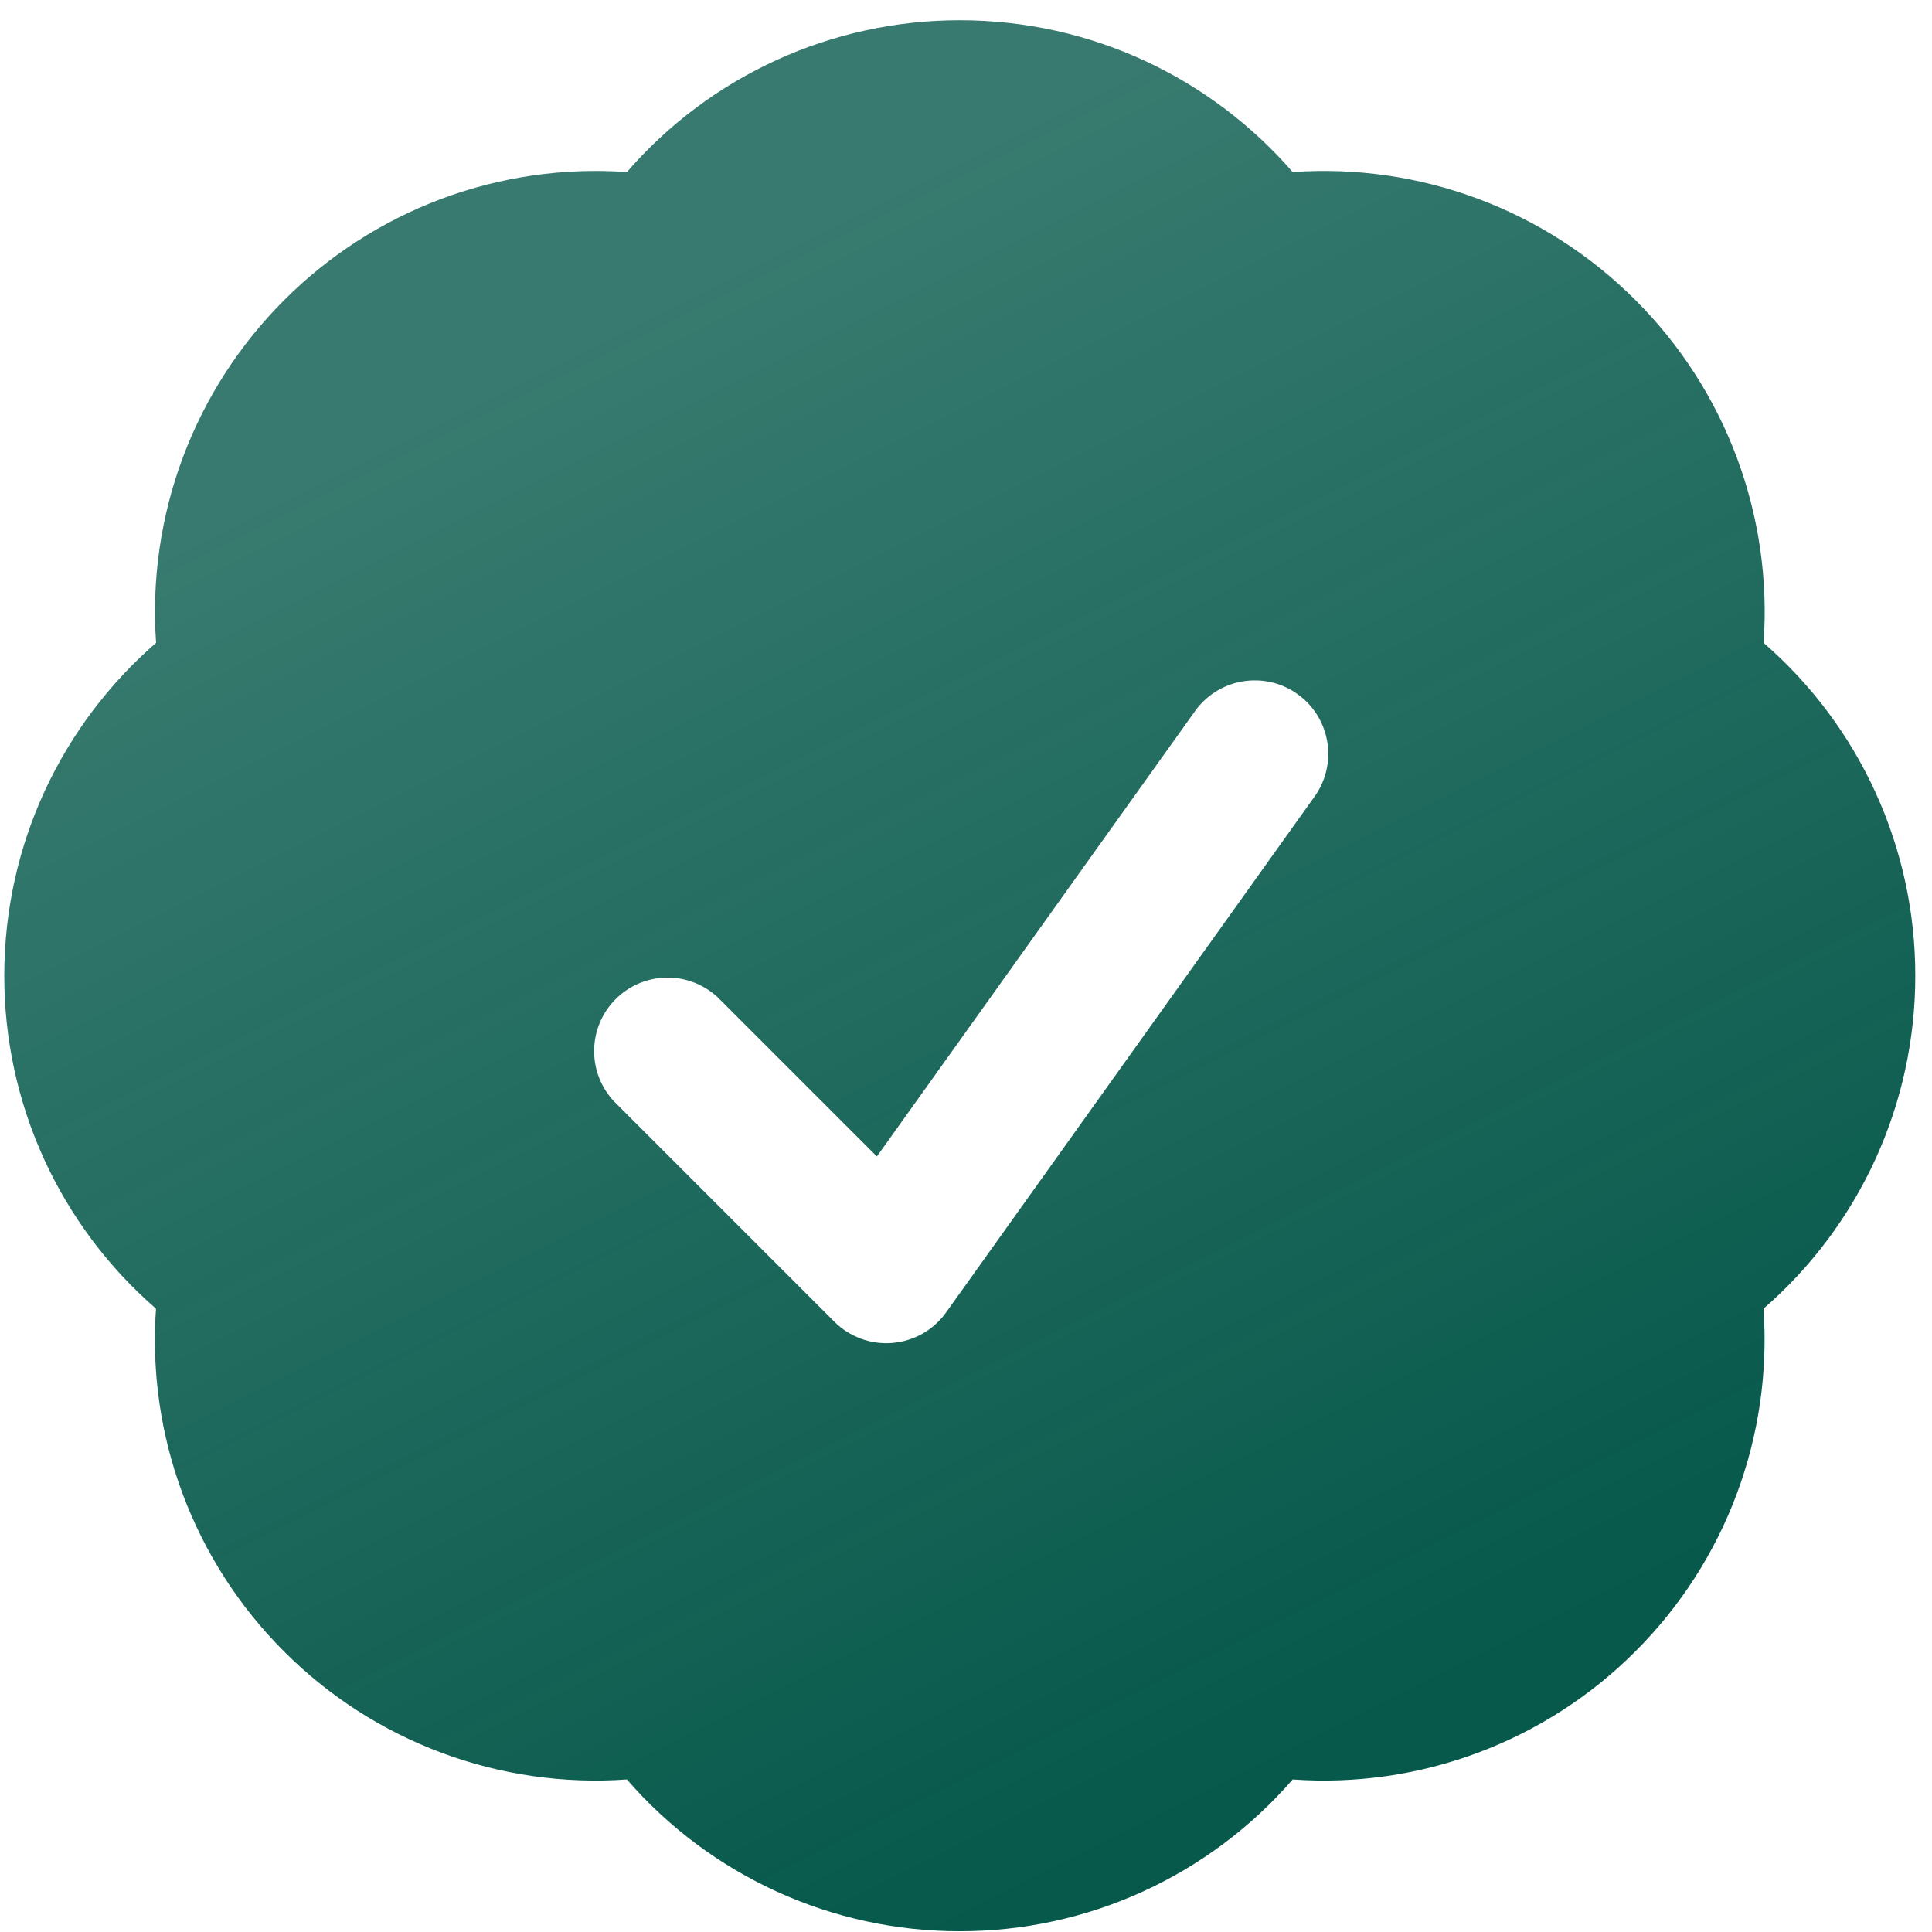 <svg width="46" height="46" viewBox="0 0 46 46" fill="none" xmlns="http://www.w3.org/2000/svg">
<path fill-rule="evenodd" clip-rule="evenodd" d="M14.926 4.097C15.91 2.961 17.128 2.05 18.495 1.427C19.863 0.803 21.349 0.481 22.852 0.482C26.018 0.482 28.856 1.882 30.778 4.097C32.278 3.99 33.783 4.207 35.191 4.733C36.6 5.259 37.878 6.082 38.94 7.146C40.004 8.208 40.827 9.486 41.353 10.894C41.879 12.302 42.097 13.807 41.99 15.306C43.125 16.291 44.036 17.508 44.659 18.876C45.282 20.244 45.604 21.73 45.602 23.232C45.603 24.736 45.281 26.221 44.658 27.589C44.034 28.957 43.123 30.174 41.988 31.159C42.094 32.658 41.877 34.163 41.351 35.571C40.825 36.978 40.002 38.257 38.938 39.318C37.876 40.382 36.598 41.205 35.19 41.731C33.782 42.258 32.278 42.475 30.778 42.368C29.794 43.504 28.576 44.414 27.209 45.038C25.841 45.662 24.355 45.984 22.852 45.982C21.349 45.984 19.863 45.662 18.495 45.038C17.128 44.414 15.91 43.504 14.926 42.368C13.426 42.475 11.921 42.259 10.513 41.733C9.105 41.207 7.826 40.385 6.764 39.321C5.7 38.259 4.877 36.98 4.35 35.572C3.824 34.163 3.607 32.658 3.714 31.159C2.579 30.174 1.668 28.956 1.045 27.589C0.422 26.221 0.1 24.735 0.102 23.232C0.102 20.066 1.502 17.229 3.716 15.306C3.61 13.807 3.827 12.302 4.353 10.894C4.879 9.486 5.702 8.208 6.766 7.146C7.828 6.083 9.106 5.26 10.514 4.733C11.922 4.207 13.426 3.99 14.926 4.097ZM31.275 19C31.415 18.813 31.517 18.601 31.573 18.374C31.63 18.148 31.641 17.913 31.605 17.682C31.57 17.452 31.488 17.231 31.366 17.032C31.244 16.833 31.083 16.661 30.893 16.526C30.703 16.39 30.489 16.294 30.261 16.242C30.034 16.191 29.798 16.186 29.568 16.227C29.339 16.267 29.12 16.354 28.924 16.481C28.728 16.608 28.56 16.772 28.429 16.965L20.878 27.535L17.089 23.746C16.757 23.437 16.318 23.268 15.865 23.276C15.411 23.284 14.979 23.468 14.658 23.789C14.338 24.109 14.154 24.542 14.146 24.995C14.138 25.449 14.306 25.887 14.615 26.219L19.865 31.469C20.045 31.649 20.262 31.787 20.5 31.874C20.738 31.962 20.993 31.996 21.246 31.975C21.499 31.954 21.745 31.879 21.966 31.753C22.186 31.628 22.378 31.456 22.525 31.25L31.275 19Z" fill="url(#paint0_linear_5990_1869)"/>
<defs>
<linearGradient id="paint0_linear_5990_1869" x1="0.102" y1="0.482" x2="22.852" y2="45.982" gradientUnits="userSpaceOnUse">
<stop offset="0.253" stop-color="#06594B" stop-opacity="0.8"/>
<stop offset="1" stop-color="#06594B"/>
</linearGradient>
</defs>
</svg>
